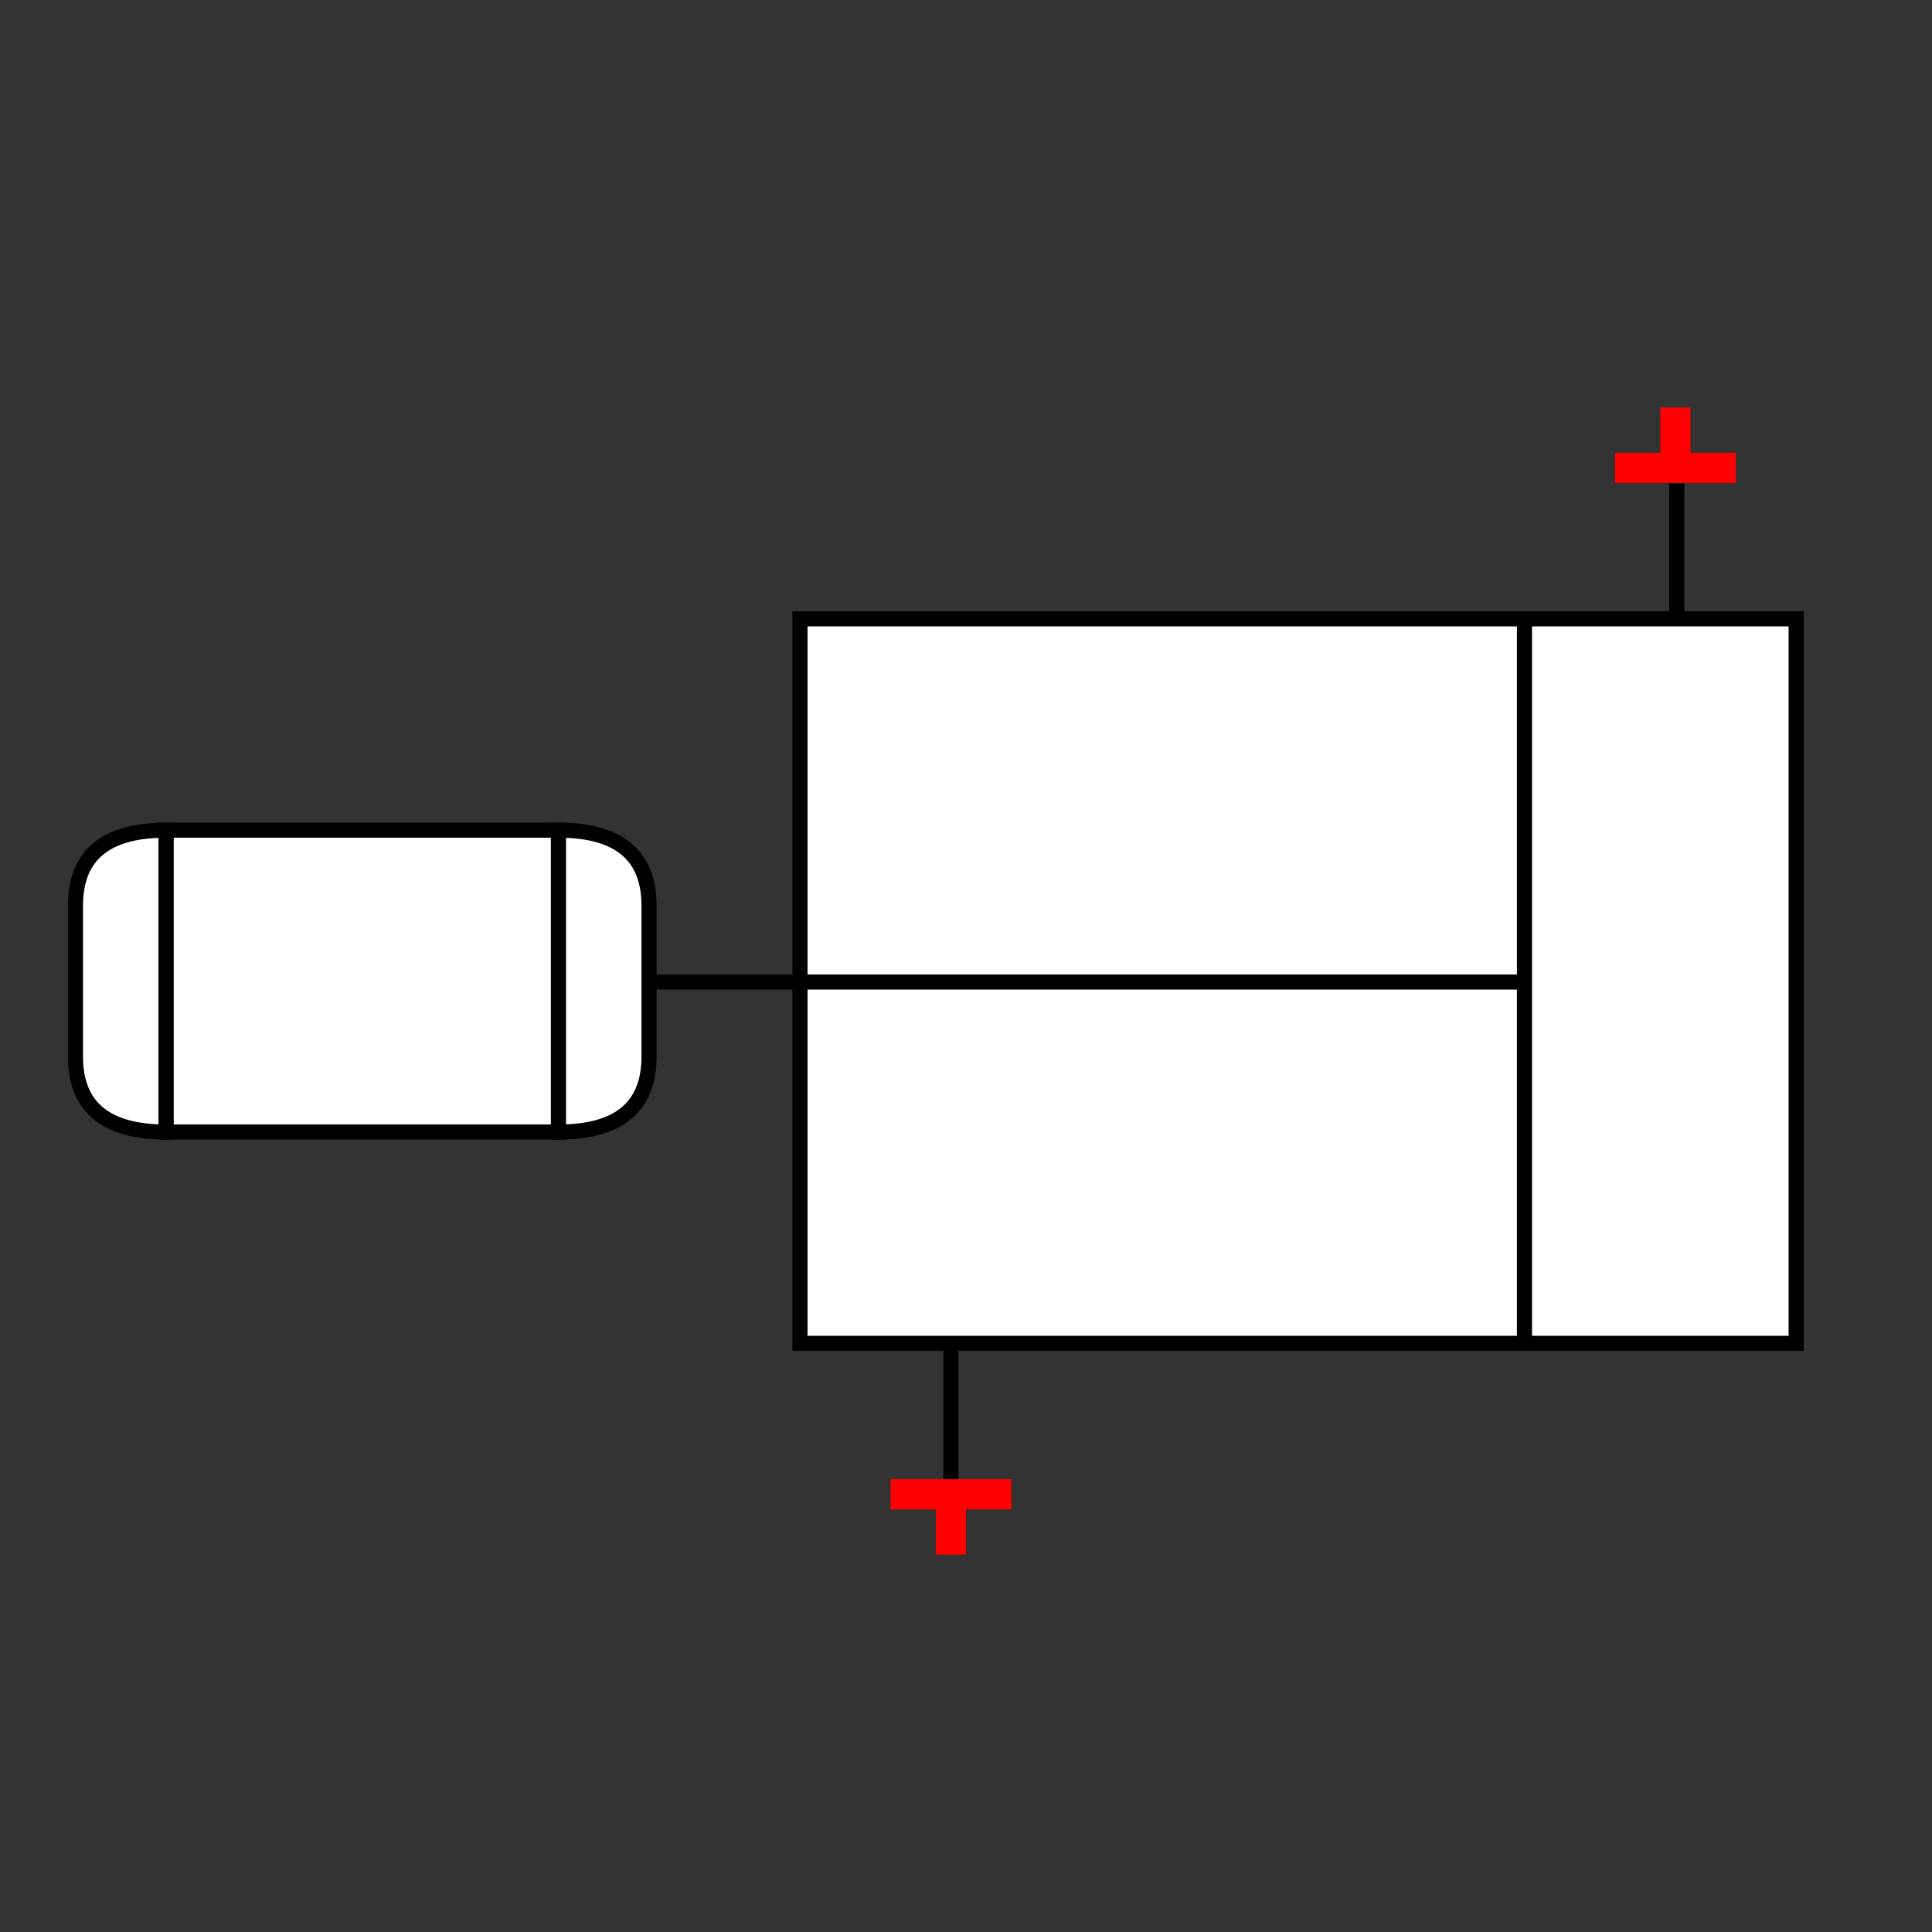 <?xml version="1.0" encoding="UTF-8"?>
<svg xmlns="http://www.w3.org/2000/svg" viewBox="0 0 64 64"><rect x="0" y="0" width="64" height="64" fill="#333333" stroke="none"/><g id="ks8pcas32q9" class="Group.cls" transform="translate(2.5 13.5)"><g class="Prim.cls"><g id="ks8pcas52qa" transform="translate(53.045 2.313)"><path d="M 0 4.777 L 1e-13 1e-13" fill="none" stroke-linecap="square" stroke="#000000" stroke-width="0.5"/></g><g id="ks8pcas52qb" transform="translate(3 14)"><rect fill="white" height="10" stroke-linecap="square" stroke="#000000" stroke-width="0.5" width="13" x="0" y="0"/></g><g id="ks8pcas52qc" transform="translate(0 14)"><path fill="white" d="M 3 0 Q 0 0 0 2.5 L 0 7.5 Q 0 10 3 10 Z" stroke-linecap="square" stroke="#000000" stroke-width="0.5"/></g><g id="ks8pcas52qd" transform="translate(16 14)"><path fill="white" d="M 0 0 Q 3 0 3 2.5 L 3 7.5 Q 3 10 0 10 Z" stroke-linecap="square" stroke="#000000" stroke-width="0.5"/></g><g id="ks8pcas52qe" transform="translate(29 31)"><path d="M 1e-13 1e-13 L 0 5" fill="none" stroke-linecap="square" stroke="#000000" stroke-width="0.5"/></g><g id="ks8pcas52qf" transform="translate(24 7)"><rect fill="white" height="24" stroke-linecap="butt" stroke="#000000" stroke-width="0.5" width="33" x="0" y="0"/></g><g id="ks8pcas52qg" transform="translate(19.107 19.031)"><path d="M 1e-13 1e-13 L 28.661 0" fill="none" stroke-linecap="butt" stroke="#000000" stroke-width="0.5"/></g><g id="ks8pcas52qh" transform="translate(48 7)"><path d="M 1e-13 1e-13 L 0 24" fill="none" stroke-linecap="butt" stroke="#000000" stroke-width="0.5"/></g><g id="ks8pcas62qi" transform="translate(27 36)"><path d="M 1e-13 1e-13 L 4 0" fill="none" stroke="#ff0000"/></g><g id="ks8pcas62qj" transform="translate(29 36)"><path d="M 0 2 L 1e-13 1e-13" fill="none" stroke="#ff0000"/></g><g id="ks8pcas62qk" transform="translate(51 2) rotate(180 2 0)"><path d="M 4 0 L 1e-13 1e-13" fill="none" stroke="#ff0000"/></g><g id="ks8pcas62ql" transform="translate(53 0) rotate(180 0 1)"><path d="M 0 2 L 0 1e-13" fill="none" stroke="#ff0000"/></g></g></g></svg>